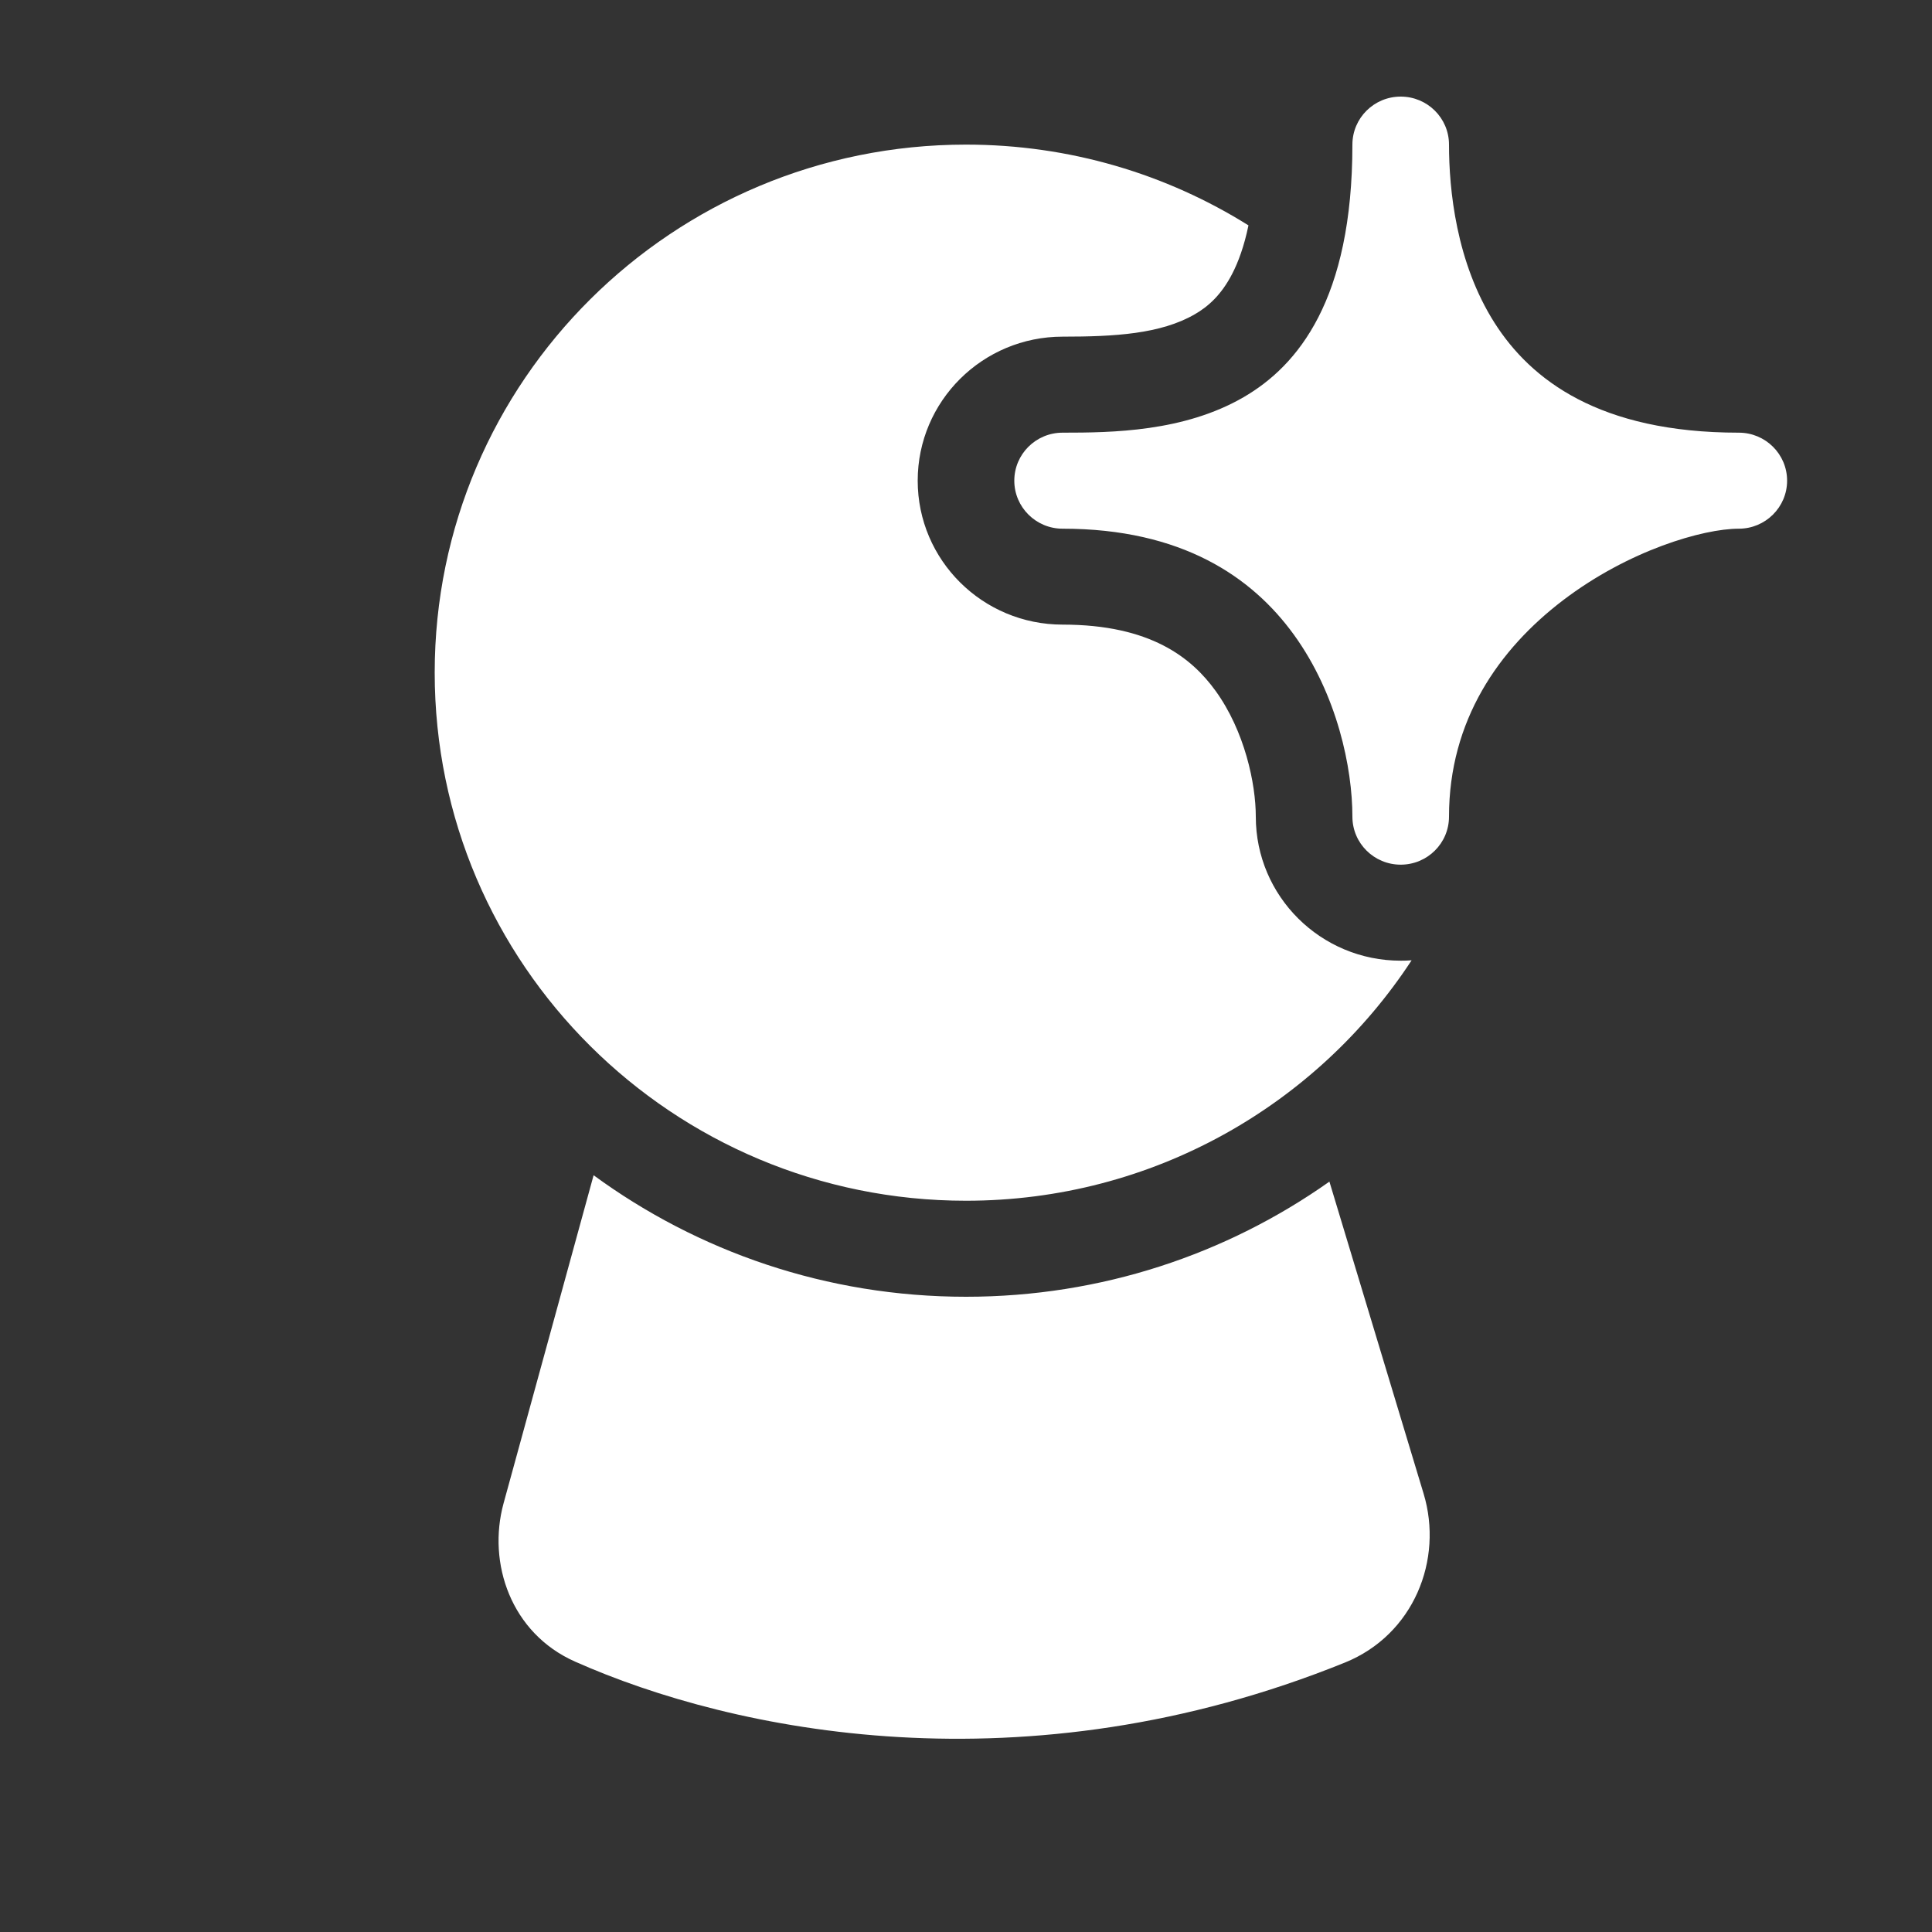 <svg width="20" height="20" viewBox="0 0 20 20" fill="none" xmlns="http://www.w3.org/2000/svg">
<rect x="0" y="0" width="20" height="20" fill="#333333" stroke="none"/>
<path d="M14.5 1C14.776 1 15 1.222 15 1.497C15 1.96 15.073 2.716 15.472 3.343C15.847 3.931 16.555 4.479 18 4.479C18.276 4.479 18.5 4.701 18.5 4.976C18.5 5.25 18.276 5.473 18 5.473C17.631 5.473 16.86 5.696 16.179 6.215C15.517 6.72 15 7.456 15 8.454C15 8.729 14.776 8.951 14.5 8.951C14.224 8.951 14 8.729 14 8.454C14 7.954 13.845 7.193 13.394 6.57C12.962 5.974 12.237 5.473 11 5.473C10.724 5.473 10.5 5.25 10.5 4.976C10.5 4.701 10.724 4.479 11 4.479C11.512 4.479 12.255 4.47 12.873 4.112C13.437 3.785 14 3.101 14 1.497C14 1.222 14.224 1 14.5 1ZM6.145 12.166L5.213 15.562C5.043 16.182 5.29 16.907 5.953 17.201C7.591 17.929 10.604 18.553 13.922 17.211C14.634 16.923 14.944 16.147 14.737 15.462L13.762 12.232C12.701 12.982 11.402 13.424 10 13.424C8.557 13.424 7.224 12.956 6.145 12.166ZM12.924 2.333C12.879 2.551 12.818 2.713 12.757 2.832C12.641 3.058 12.502 3.176 12.369 3.253C12.015 3.458 11.538 3.485 11 3.485C10.172 3.485 9.5 4.152 9.5 4.976C9.5 5.799 10.172 6.466 11 6.466C11.911 6.466 12.336 6.81 12.583 7.151C12.885 7.568 13 8.113 13 8.454C13 9.278 13.672 9.945 14.5 9.945C14.538 9.945 14.576 9.944 14.613 9.941C13.632 11.439 11.933 12.43 10 12.43C6.962 12.43 4.5 9.982 4.5 6.963C4.5 3.944 6.962 1.497 10 1.497C11.075 1.497 12.077 1.803 12.924 2.333Z" fill="#ffffff"/>
</svg>
